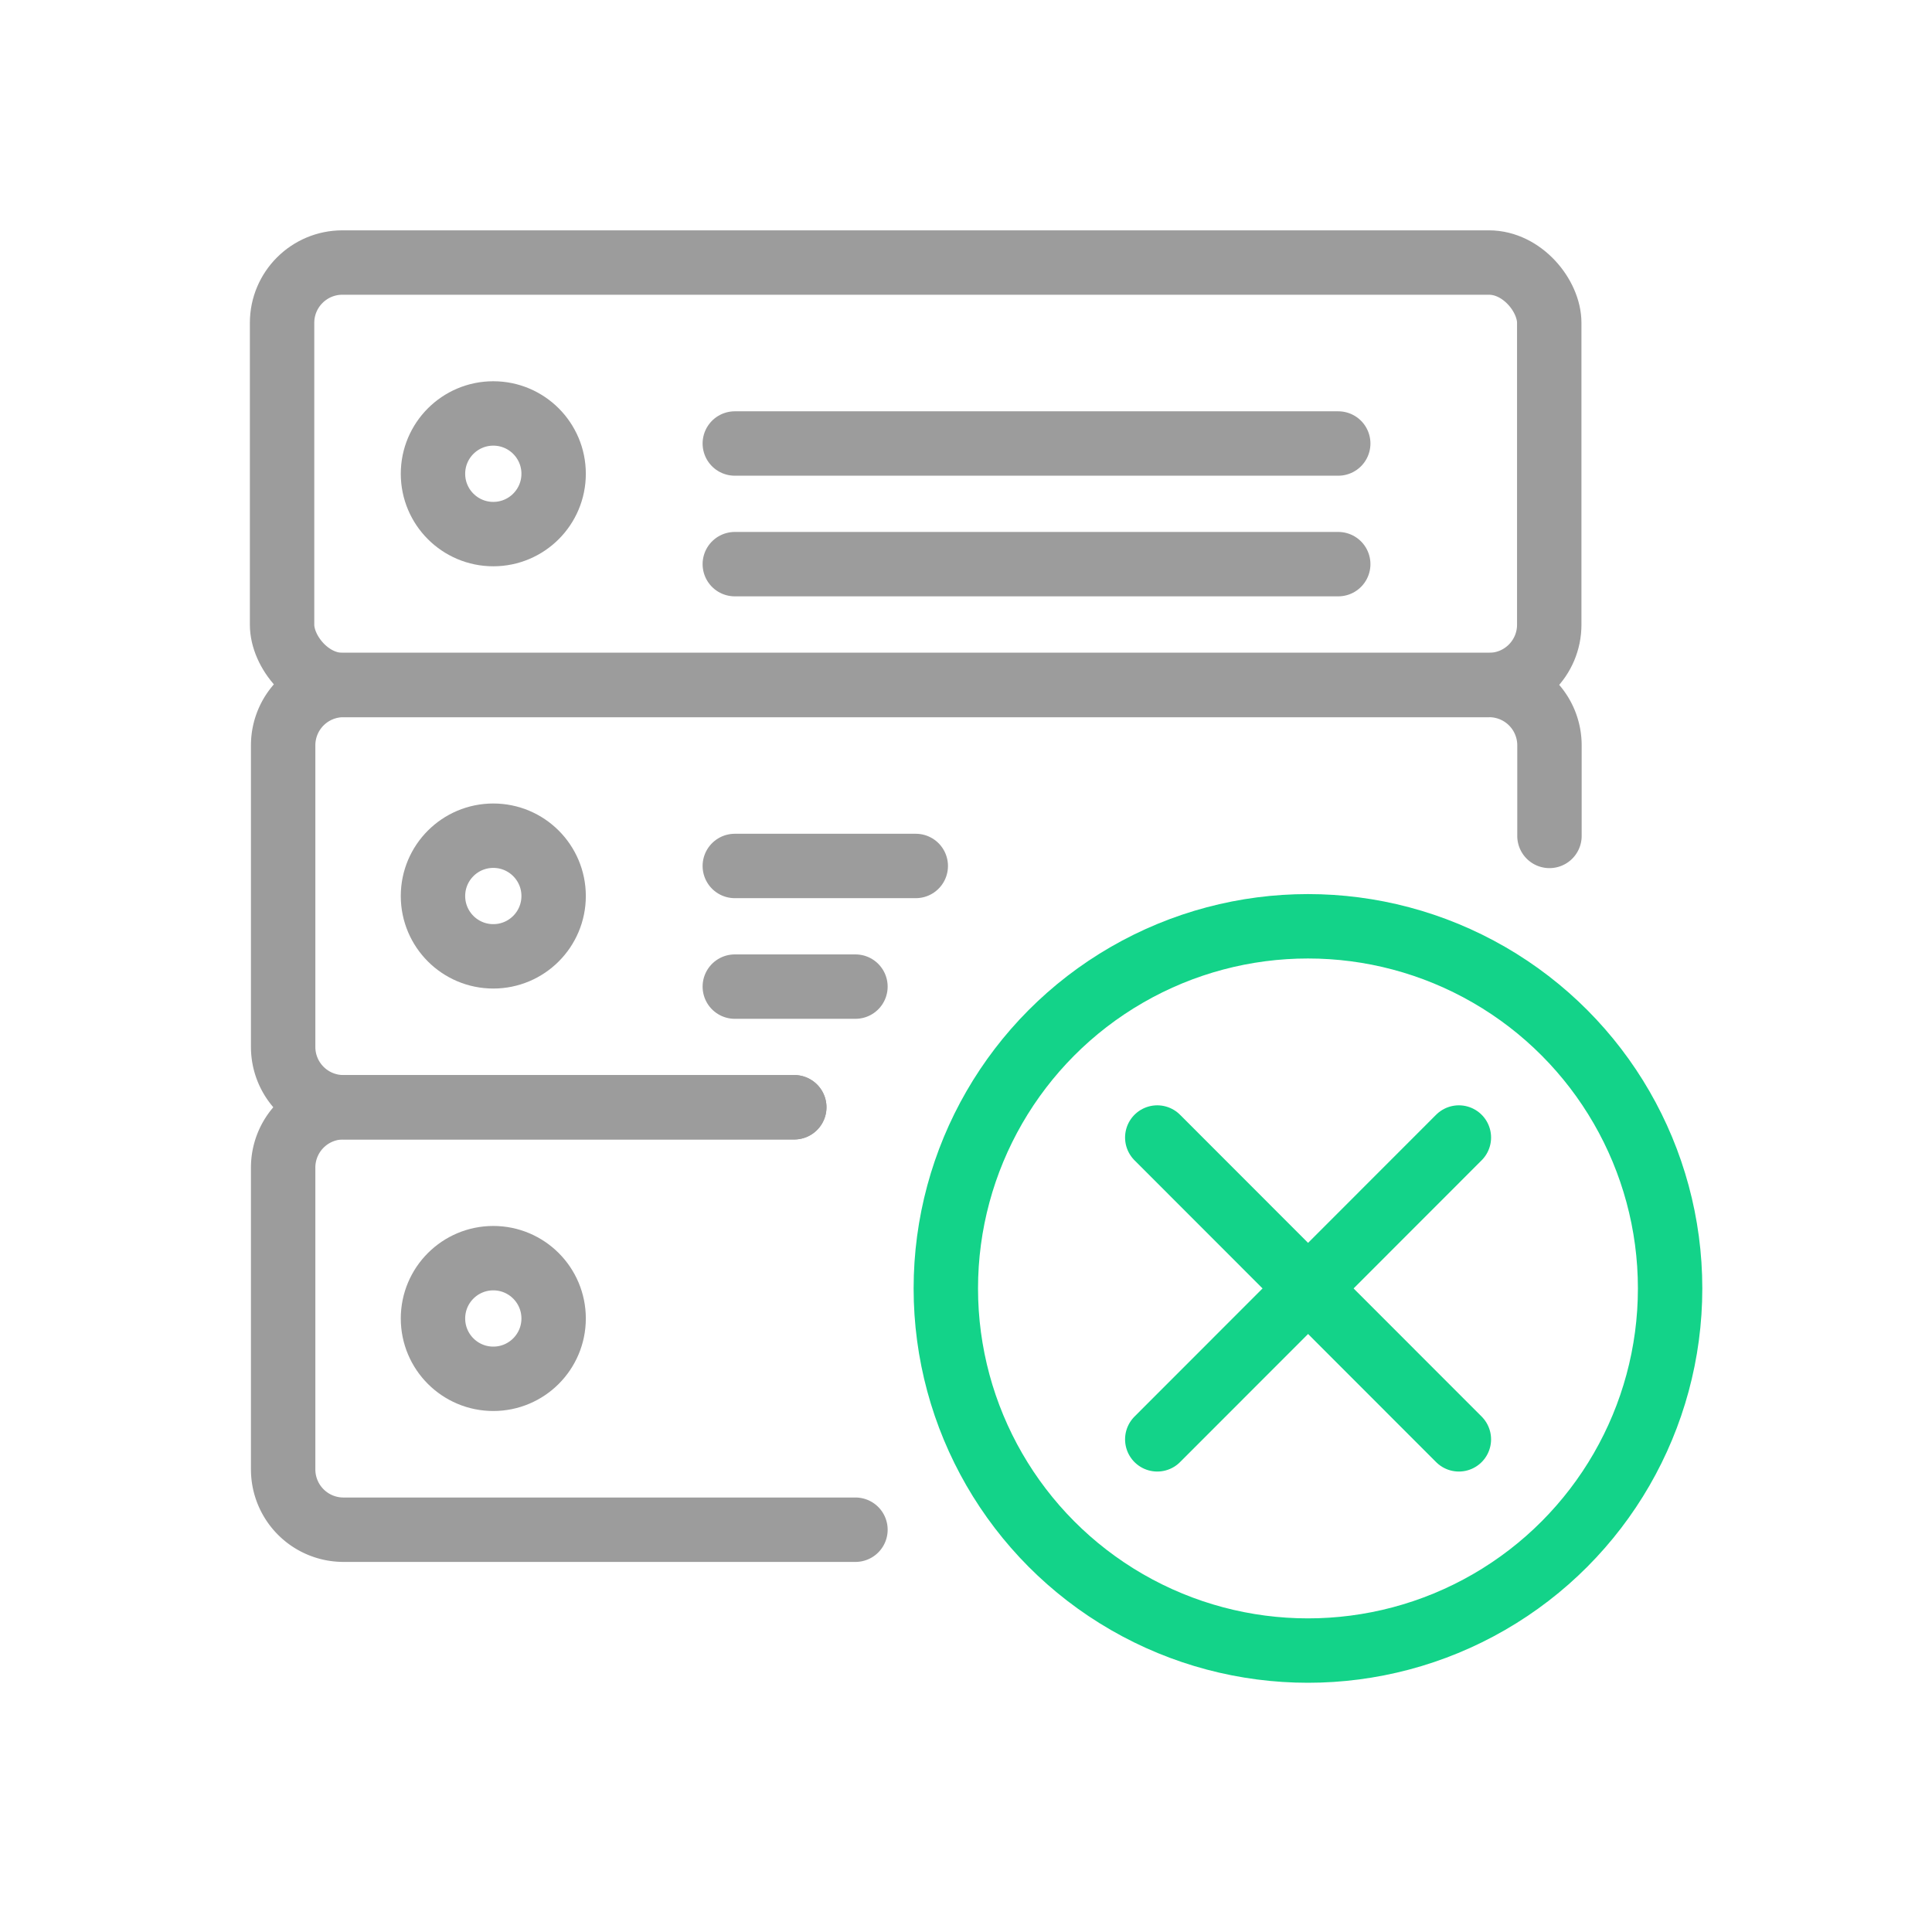 <svg id="Ebene_1" data-name="Ebene 1" xmlns="http://www.w3.org/2000/svg" viewBox="0 0 90 90"><defs><style>.cls-1,.cls-2{fill:none;stroke-linecap:round;stroke-linejoin:round;stroke-width:3px;}.cls-1{stroke:#13d389;}.cls-2{stroke:#9c9c9c;}</style></defs><title>icon</title><circle class="cls-1" cx="60.93" cy="60.02" r="16.87"/><line class="cls-1" x1="53.91" y1="67.05" x2="67.96" y2="52.99"/><line class="cls-1" x1="67.96" y1="67.05" x2="53.91" y2="52.99"/><rect class="cls-2" x="13.14" y="12.23" width="59.03" height="19.68" rx="2.81" ry="2.81"/><line class="cls-2" x1="34.23" y1="26.28" x2="62.34" y2="26.28"/><line class="cls-2" x1="34.23" y1="20.66" x2="62.34" y2="20.66"/><circle class="cls-2" cx="22.98" cy="22.07" r="2.81"/><path class="cls-2" d="M37,51.58H16a2.81,2.81,0,0,1-2.81-2.81V34.72A2.81,2.81,0,0,1,16,31.91H69.37a2.81,2.81,0,0,1,2.81,2.81v4.22"/><line class="cls-2" x1="34.23" y1="45.96" x2="39.85" y2="45.96"/><line class="cls-2" x1="34.23" y1="40.34" x2="42.66" y2="40.34"/><circle class="cls-2" cx="22.98" cy="41.74" r="2.81"/><path class="cls-2" d="M39.85,71.26H16a2.81,2.81,0,0,1-2.81-2.81V54.4A2.81,2.81,0,0,1,16,51.58H37"/><circle class="cls-2" cx="22.98" cy="61.42" r="2.81"/></svg>